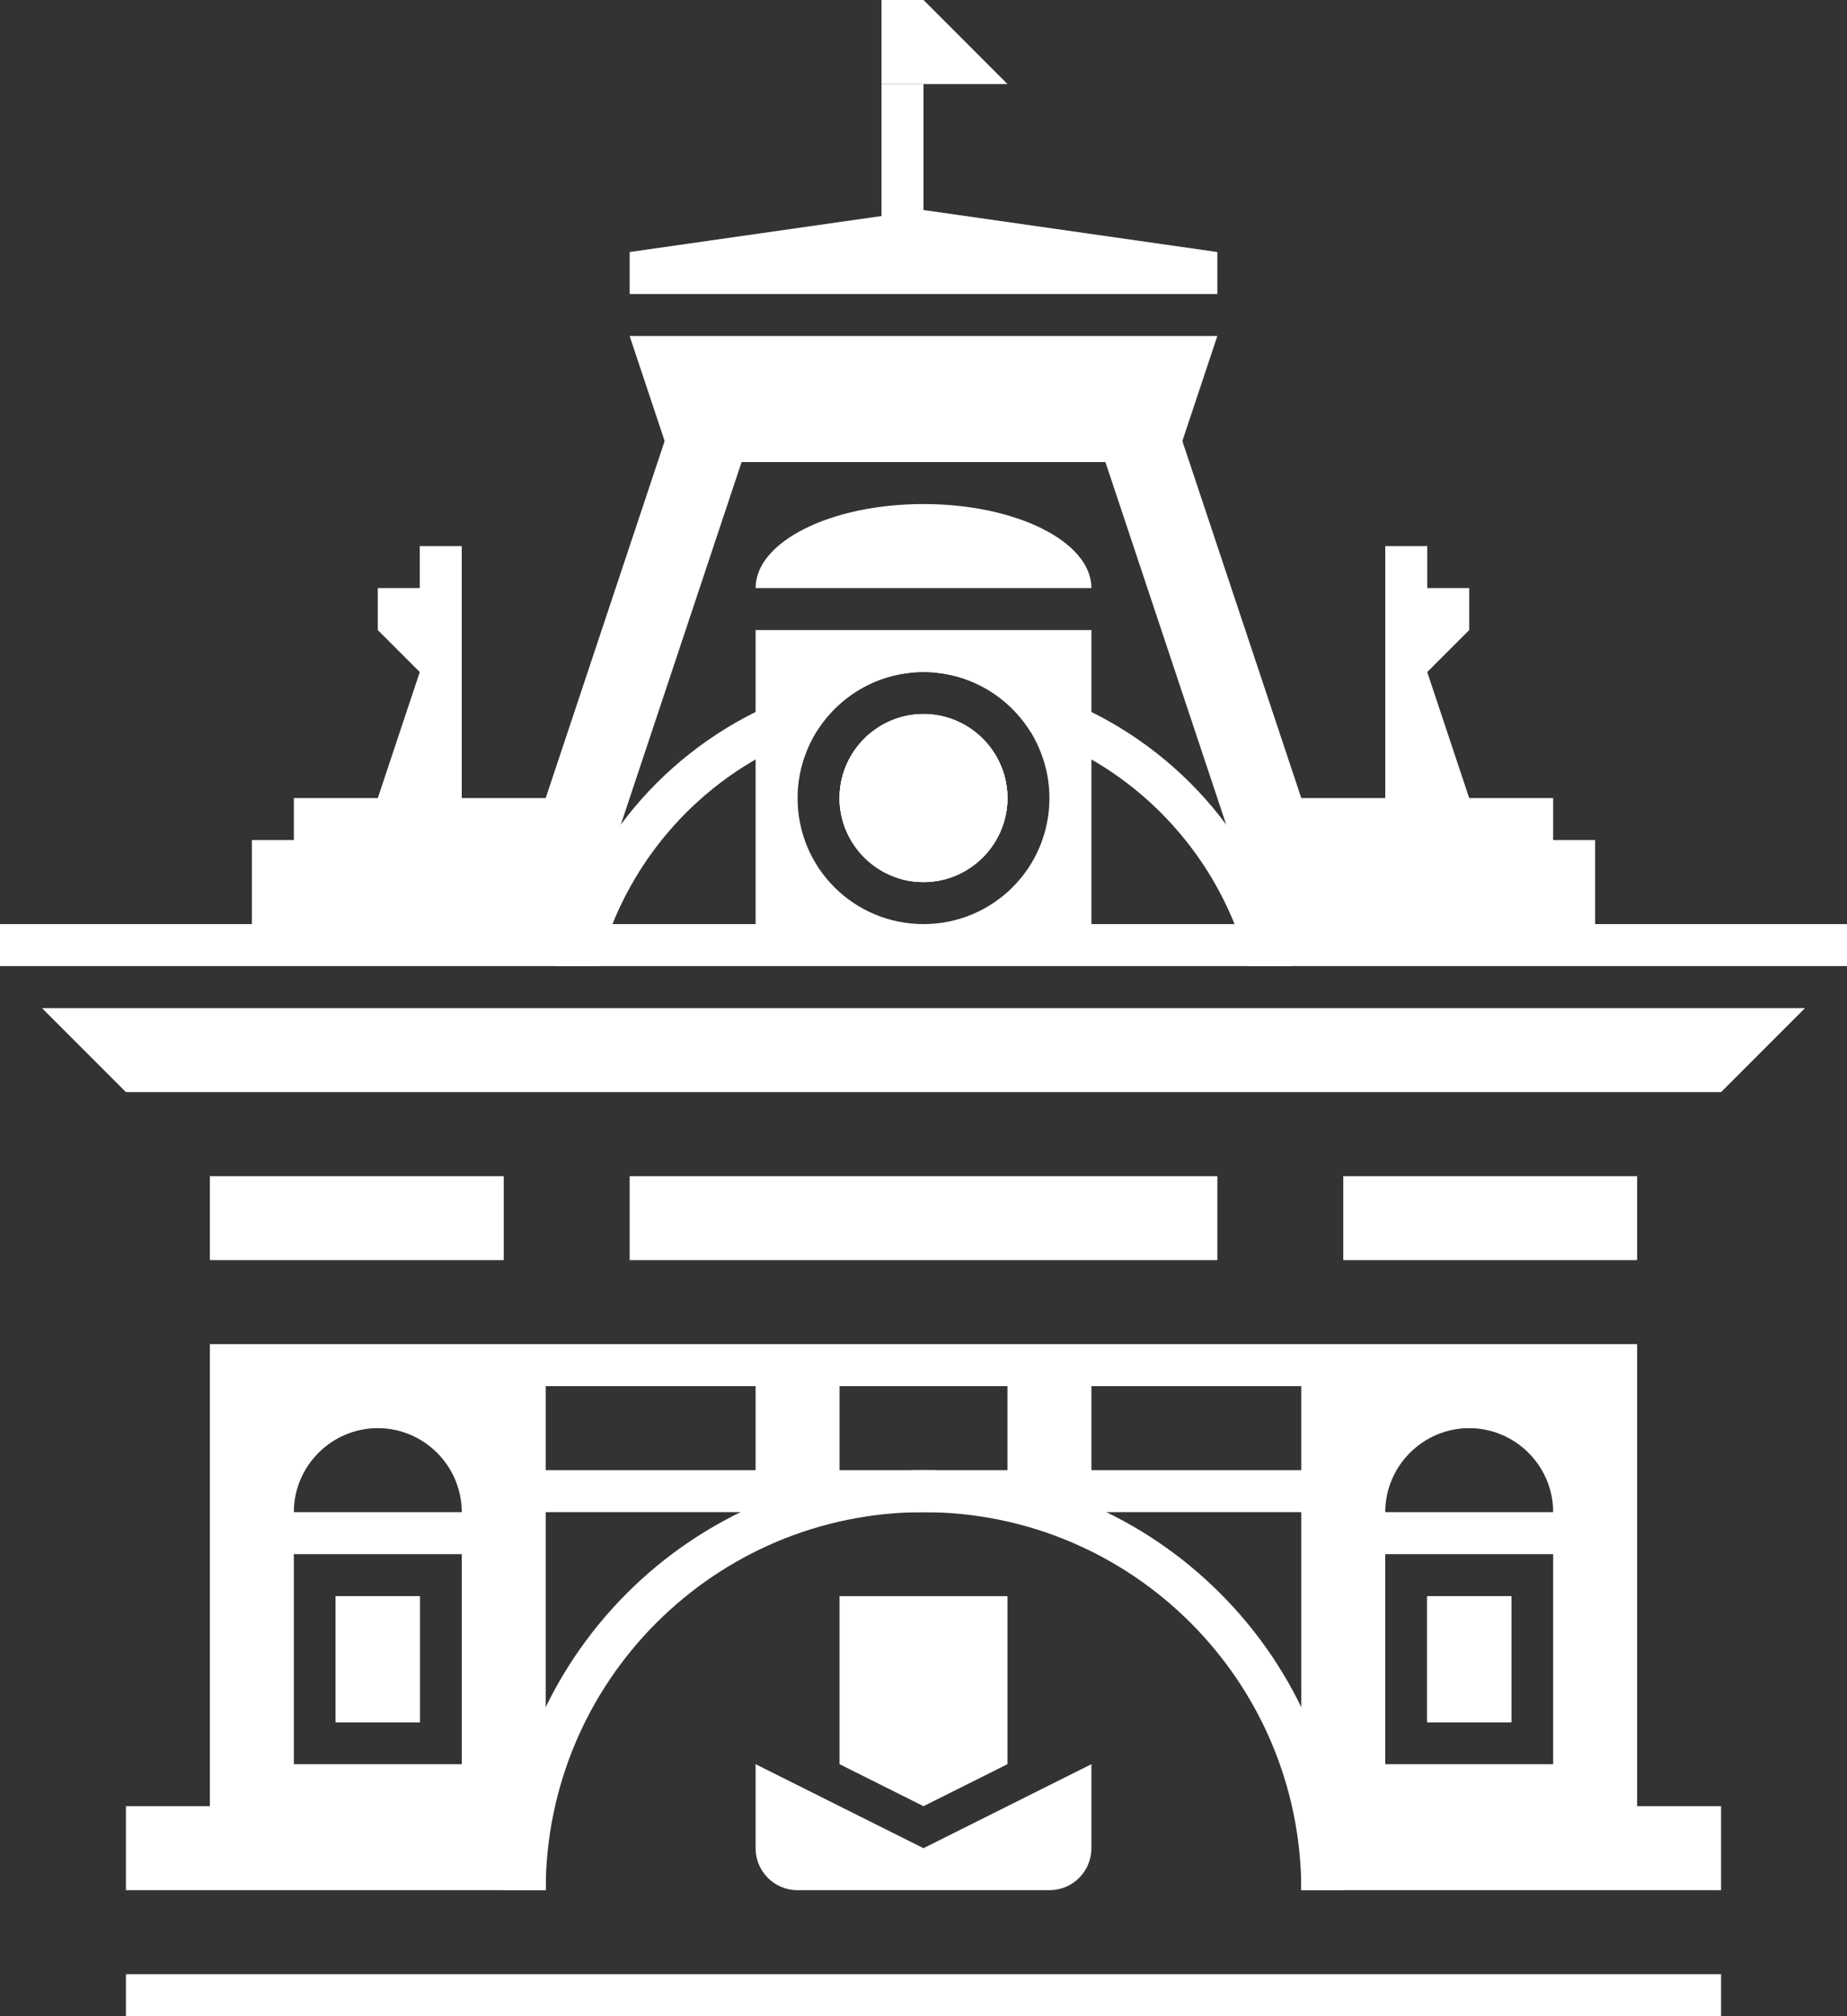 <svg xmlns="http://www.w3.org/2000/svg" width="44" height="48" viewBox="0 0 44 48">
    <rect x="0" y="0" width="44" height="48" fill="#333333" stroke="none"/>
    <g fill="#FFF" fill-rule="evenodd">
        <path d="M18 16.95c1.2-.61 2.56-.95 4-.95-1.08 0-2.02.57-2.55 1.42-.51.17-.99.39-1.45.66-1.53.88-2.74 2.26-3.41 3.92-.13.32-.24.66-.33 1h-1.03c.08-.34.17-.68.3-1 .12-.38.28-.75.47-1.11.23-.44.49-.86.79-1.26.84-1.13 1.94-2.05 3.21-2.68M29.74 23c-.09-.34-.2-.68-.33-1-.67-1.66-1.88-3.04-3.41-3.92-.46-.27-.94-.49-1.45-.66C24.02 16.57 23.08 16 22 16c1.44 0 2.8.34 4 .95 1.27.63 2.37 1.55 3.21 2.68.3.4.56.82.79 1.26.19.36.35.73.47 1.11.13.32.22.66.3 1h-1.03zM3 48L41 48 41 47 3 47zM13 33L31 33 31 32 13 32zM13 36L31 36 31 35 13 35zM3 45L5 45 5 43 3 43zM39 45L41 45 41 43 39 43zM8 41h2v-3H8v3zm0 0h2v-3H8v3zm0 0h2v-3H8v3zm-1-5c0-1.1.9-2 2-2s2 .9 2 2H7zm0 6h4v-5H7v5zm-2 3h8V32H5v13zm3-4h2v-3H8v3zm0 0h2v-3H8v3zM34 41h2v-3h-2v3zm-1-5c0-1.1.9-2 2-2s2 .9 2 2h-4zm0 6h4v-5h-4v5zm-2 3h8V32h-8v13zM18 35L20 35 20 33 18 33zM24 35L26 35 26 33 24 33z"/>
        <path d="M22 36c4.971 0 9 4.029 9 9h1c0-5.514-4.486-10-10-10s-10 4.486-10 10h1c0-4.971 4.029-9 9-9"/>
        <path d="M24 42L22 43 20 42 20 38 24 38z"/>
        <path d="M25 45h-6c-.553 0-1-.447-1-1v-2l4 2 4-2v2c0 .553-.447 1-1 1M5 30L12 30 12 28 5 28zM32 30L39 30 39 28 32 28zM15 30L29 30 29 28 15 28zM41 26L3 26 1 24 43 24zM0 23L44 23 44 22 0 22zM6 22L14 22 14 20 6 20zM7 20L14 20 14 19 7 19zM11 14L9 14 9 15 10 16 9 19 11 19zM10 14L11 14 11 13 10 13zM30 22L38 22 38 20 30 20zM30 20L37 20 37 19 30 19zM33 14L35 14 35 15 34 16 35 19 33 19zM33 14L34 14 34 13 33 13zM22.2 17.01c-.06-.01-.13-.01-.2-.01s-.14 0-.2.01c-1.01.1-1.8.96-1.8 1.99 0 1.1.9 2 2 2s2-.9 2-2c0-1.03-.79-1.89-1.8-1.99zm0 0c-.06-.01-.13-.01-.2-.01s-.14 0-.2.01c-1.01.1-1.8.96-1.8 1.99 0 1.1.9 2 2 2s2-.9 2-2c0-1.03-.79-1.89-1.8-1.99zm0 0c-.06-.01-.13-.01-.2-.01s-.14 0-.2.01c-1.01.1-1.8.96-1.8 1.99 0 1.1.9 2 2 2s2-.9 2-2c0-1.03-.79-1.89-1.8-1.99zM18 15v7h4c-1.66 0-3-1.34-3-3 0-.58.17-1.12.45-1.58.53-.85 1.47-1.42 2.55-1.42 1.08 0 2.02.57 2.55 1.42.28.46.45 1 .45 1.58 0 1.66-1.34 3-3 3h4v-7h-8zm4.2 2.01c-.06-.01-.13-.01-.2-.01s-.14 0-.2.01c-1.01.1-1.8.96-1.8 1.99 0 1.1.9 2 2 2s2-.9 2-2c0-1.03-.79-1.89-1.8-1.99zm0 0c-.06-.01-.13-.01-.2-.01s-.14 0-.2.01c-1.01.1-1.8.96-1.8 1.99 0 1.1.9 2 2 2s2-.9 2-2c0-1.03-.79-1.89-1.8-1.99z"/>
        <path d="M24 19c0 1.1-.9 2-2 2s-2-.9-2-2c0-1.03.79-1.89 1.8-1.99.06-.01.13-.01.2-.01s.14 0 .2.01c1.01.1 1.8.96 1.8 1.99"/>
        <path d="M24 19c0 1.1-.9 2-2 2s-2-.9-2-2c0-1.03.79-1.89 1.8-1.99.06-.01.13-.01.2-.01s.14 0 .2.01c1.01.1 1.8.96 1.8 1.99M14 22L12 22 16 10 18 10zM30 22L32 22 28 10 26 10z"/>
        <path d="M28 11L16 11 15 8 29 8zM15 7L29 7 29 6 15 6zM29 6L15 6 22 5zM22 12c-2.209 0-4 .896-4 2h8c0-1.104-1.791-2-4-2M8 41L10 41 10 38 8 38z"/>
        <path d="M8 41L10 41 10 38 8 38zM34 41L36 41 36 38 34 38z"/>
        <path d="M34 41L36 41 36 38 34 38zM21 0L21 2 24 2 22 0z"/>
        <path fill-rule="nonzero" d="M21 2H22V6H21z"/>
    </g>
</svg>
